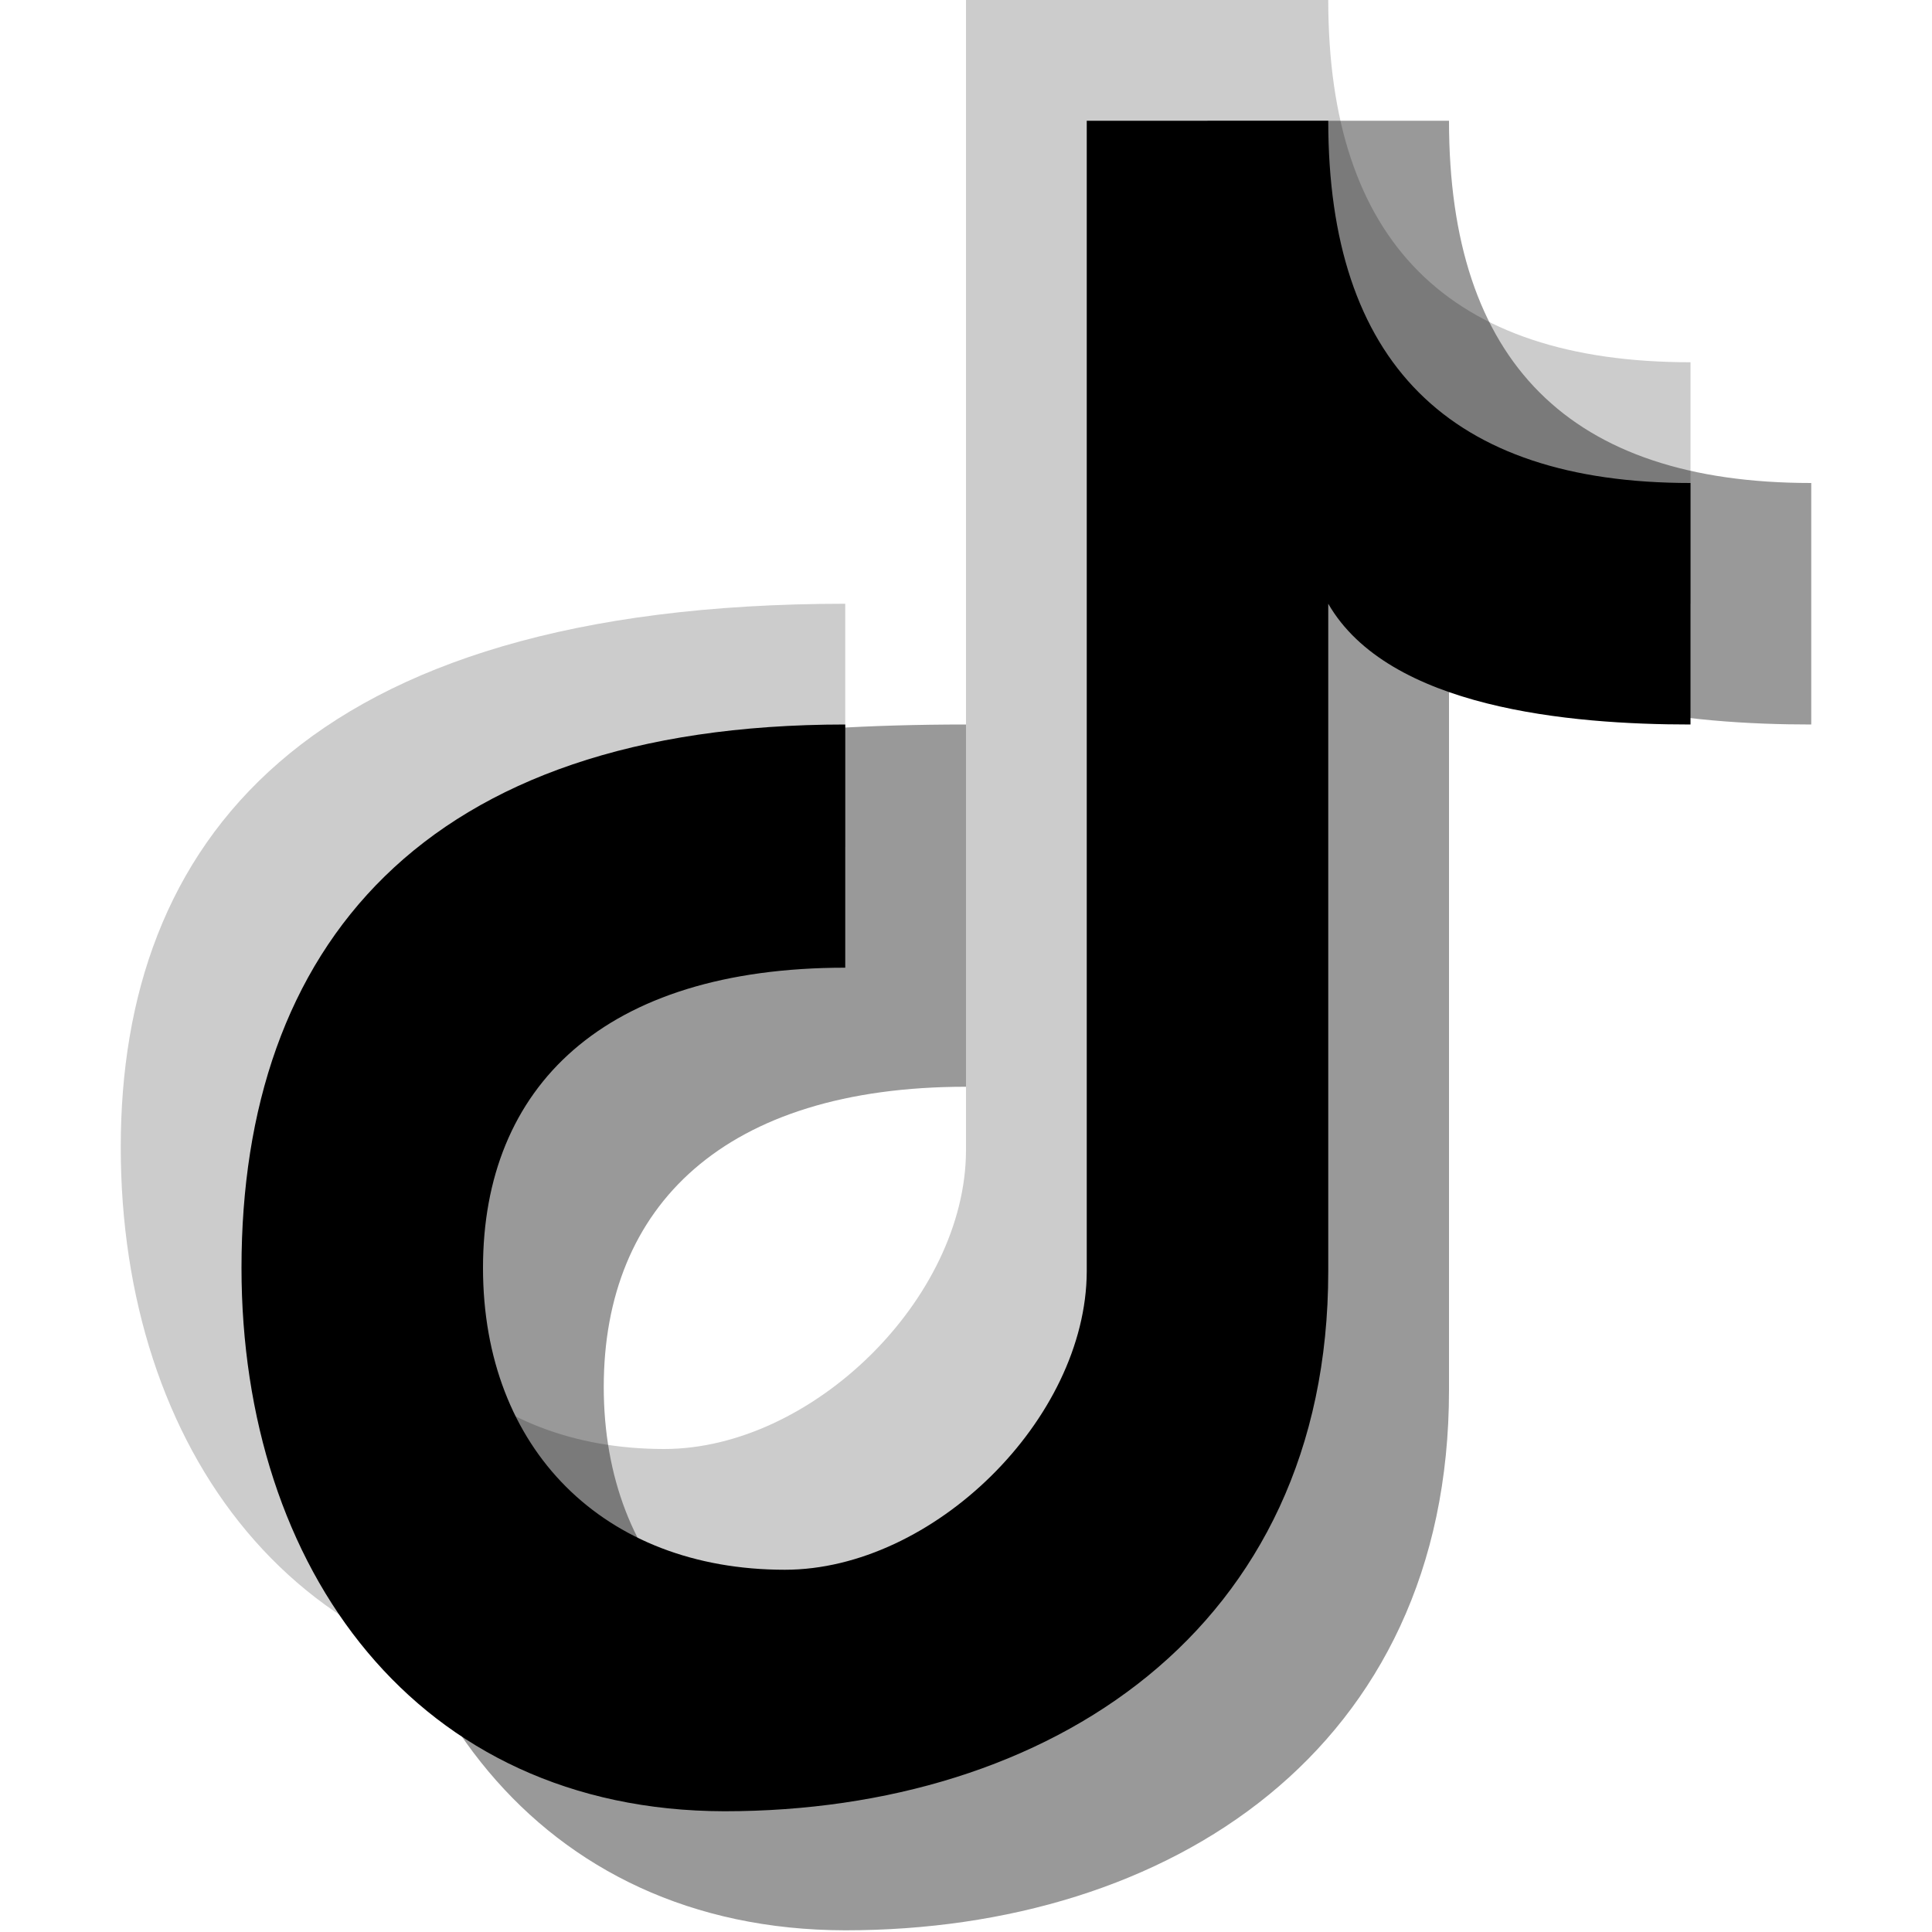 <svg xmlns="http://www.w3.org/2000/svg" xml:space="preserve" viewBox="0 0 16 16" fill="currentColor" height="16px" width="16px">
    <path d="M15 6V4c-2 0-3-1-3-3h-2v10.514c-.004 1.225-1.274 2.472-2.5 2.472-1.5 0-2.5-1-2.5-2.5S6 9 8 9V6c-6.5 0-5 2.836-5 5.486 0 2.492 1.45 4.496 4 4.5 2.685 0 5-1.5 5-4.472V5c.5.866 2 1 3 1z" opacity="0.4"/>
    <path d="M14 5V3c-2 0-3-1-3-3H8v9.529C7.996 10.753 6.726 12 5.5 12 4 12 3 11 3 9.5s2-2.486 4-2.486V5C2.5 5 1 7 1 9.5c0 2.492 1.45 4.496 4 4.5 2.685 0 4.471-1.547 5-4.471L11 4c.5.866 2 1 3 1Z" opacity="0.2"/>
    <path d="M14 6V4c-2 0-3-1-3-3H9v9.529C8.996 11.753 7.726 13 6.5 13 5 13 4 12 4 10.5s1-2.486 3-2.486V6c-3.5 0-5 1.85-5 4.5 0 2.492 1.45 4.496 4 4.5 2.685 0 5-1.5 5-4.471V5c.5.866 2 1 3 1z"/>
</svg>
